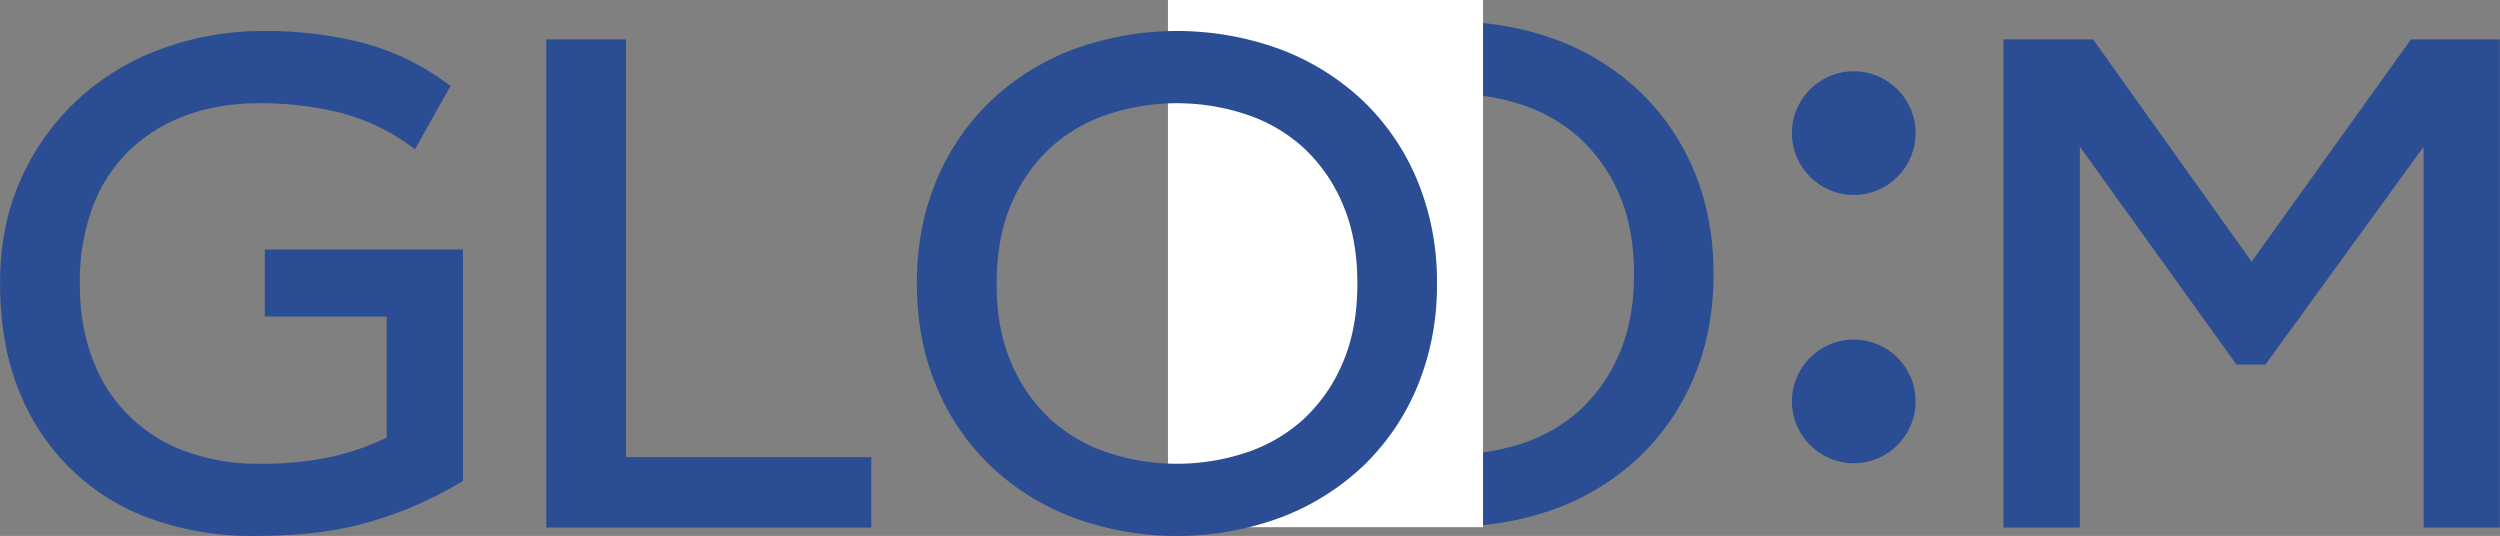 <svg xmlns="http://www.w3.org/2000/svg" viewBox="0 0 997.08 213.76"><rect x="0" y="0" width="997.08" height="213.76" fill="#808080" stroke="none"/><defs><style>.cls-1,.cls-2{fill:#2b4d94;}.cls-2{stroke:#2b4d94;stroke-miterlimit:10;stroke-width:7px;}.cls-3{fill:#fff;}</style></defs><g id="Слой_2" data-name="Слой 2"><g id="Слой_5" data-name="Слой 5"><circle class="cls-1" cx="739.34" cy="53.09" r="24.66"/><circle class="cls-1" cx="739.34" cy="160.08" r="24.66"/><path class="cls-2" d="M679.92,109.33q0,21.78-7.54,39.71a89.63,89.63,0,0,1-21,30.67,94.66,94.66,0,0,1-31.84,19.78,116.5,116.5,0,0,1-79.77,0A94.66,94.66,0,0,1,508,179.71,89.63,89.63,0,0,1,487,149a101.57,101.57,0,0,1-7.54-39.71A101.58,101.58,0,0,1,487,69.61a89.82,89.82,0,0,1,21-30.67,94.64,94.64,0,0,1,31.84-19.77,116.5,116.5,0,0,1,79.77,0,94.64,94.64,0,0,1,31.84,19.77,89.82,89.82,0,0,1,21,30.67Q679.93,87.54,679.92,109.33Zm-175.63,0q0,19,6.2,33.2a68.41,68.41,0,0,0,16.43,23.52,66.78,66.78,0,0,0,24,14,91.29,91.29,0,0,0,57.65,0,66.91,66.91,0,0,0,24-14,68.52,68.52,0,0,0,16.42-23.52q6.2-14.17,6.2-33.2t-6.2-33.21A68.71,68.71,0,0,0,632.5,52.6a67.2,67.2,0,0,0-24-14,91.29,91.29,0,0,0-57.65,0,67.07,67.07,0,0,0-24,14,68.6,68.6,0,0,0-16.43,23.52Q504.3,90.31,504.29,109.33Z"/><rect class="cls-3" x="465.82" width="125.66" height="210.26"/><path class="cls-2" d="M181.14,103v86.81A151.92,151.92,0,0,1,162,199.37a147.52,147.52,0,0,1-19.1,6.37,131.15,131.15,0,0,1-20.11,3.52q-10.39,1-22.46,1a115.63,115.63,0,0,1-36.19-5.7A84.9,84.9,0,0,1,11.54,156.3q-8-18.44-8-43.57,0-22.12,8-39.89a94.13,94.13,0,0,1,21.79-30.5,95.82,95.82,0,0,1,32.34-19.6,113.77,113.77,0,0,1,39.72-6.88,151.67,151.67,0,0,1,37.71,4.43,95.28,95.28,0,0,1,32,15L164.38,54.41a85,85,0,0,0-29.49-13.24,138,138,0,0,0-30.84-3.52q-18.1,0-32.18,5.52A67.43,67.43,0,0,0,48.08,58.55,64.67,64.67,0,0,0,33.33,82.3a89.29,89.29,0,0,0-5,30.6q0,18.06,5.53,32.1a65.22,65.22,0,0,0,39.38,38.46,87.25,87.25,0,0,0,30.17,5,140.49,140.49,0,0,0,28.83-2.68,106.17,106.17,0,0,0,25.47-9.05v-54h-48.6V103Z"/><path class="cls-2" d="M246.16,19.22V185.8H344v21.11H221.36V19.22Z"/><path class="cls-2" d="M569.6,113.06a101.58,101.58,0,0,1-7.54,39.72,89.77,89.77,0,0,1-20.95,30.67,94.74,94.74,0,0,1-31.84,19.77,116.5,116.5,0,0,1-79.77,0,94.58,94.58,0,0,1-31.85-19.77,89.61,89.61,0,0,1-20.94-30.67q-7.54-17.92-7.54-39.72t7.54-39.71a89.7,89.7,0,0,1,20.94-30.67A94.77,94.77,0,0,1,429.5,22.9a116.5,116.5,0,0,1,79.77,0,94.92,94.92,0,0,1,31.84,19.78,89.87,89.87,0,0,1,20.95,30.67A101.57,101.57,0,0,1,569.6,113.06Zm-175.63,0q0,19,6.2,33.21a68.44,68.44,0,0,0,16.42,23.52,67.12,67.12,0,0,0,24,14,91.29,91.29,0,0,0,57.65,0,67.16,67.16,0,0,0,24-14,68.58,68.58,0,0,0,16.42-23.52q6.21-14.19,6.2-33.21t-6.2-33.2a68.58,68.58,0,0,0-16.42-23.52,67.16,67.16,0,0,0-24-14,91.29,91.29,0,0,0-57.65,0,67.12,67.12,0,0,0-24,14,68.44,68.44,0,0,0-16.42,23.52Q394,94,394,113.06Z"/><path class="cls-2" d="M833,19.22l65,91.16,65.36-91.16h30.16V206.91H970.12V50.05h-1.68l-66.69,91.84h-8l-66-91.84H826V206.91H802.54V19.22Z"/></g></g></svg>